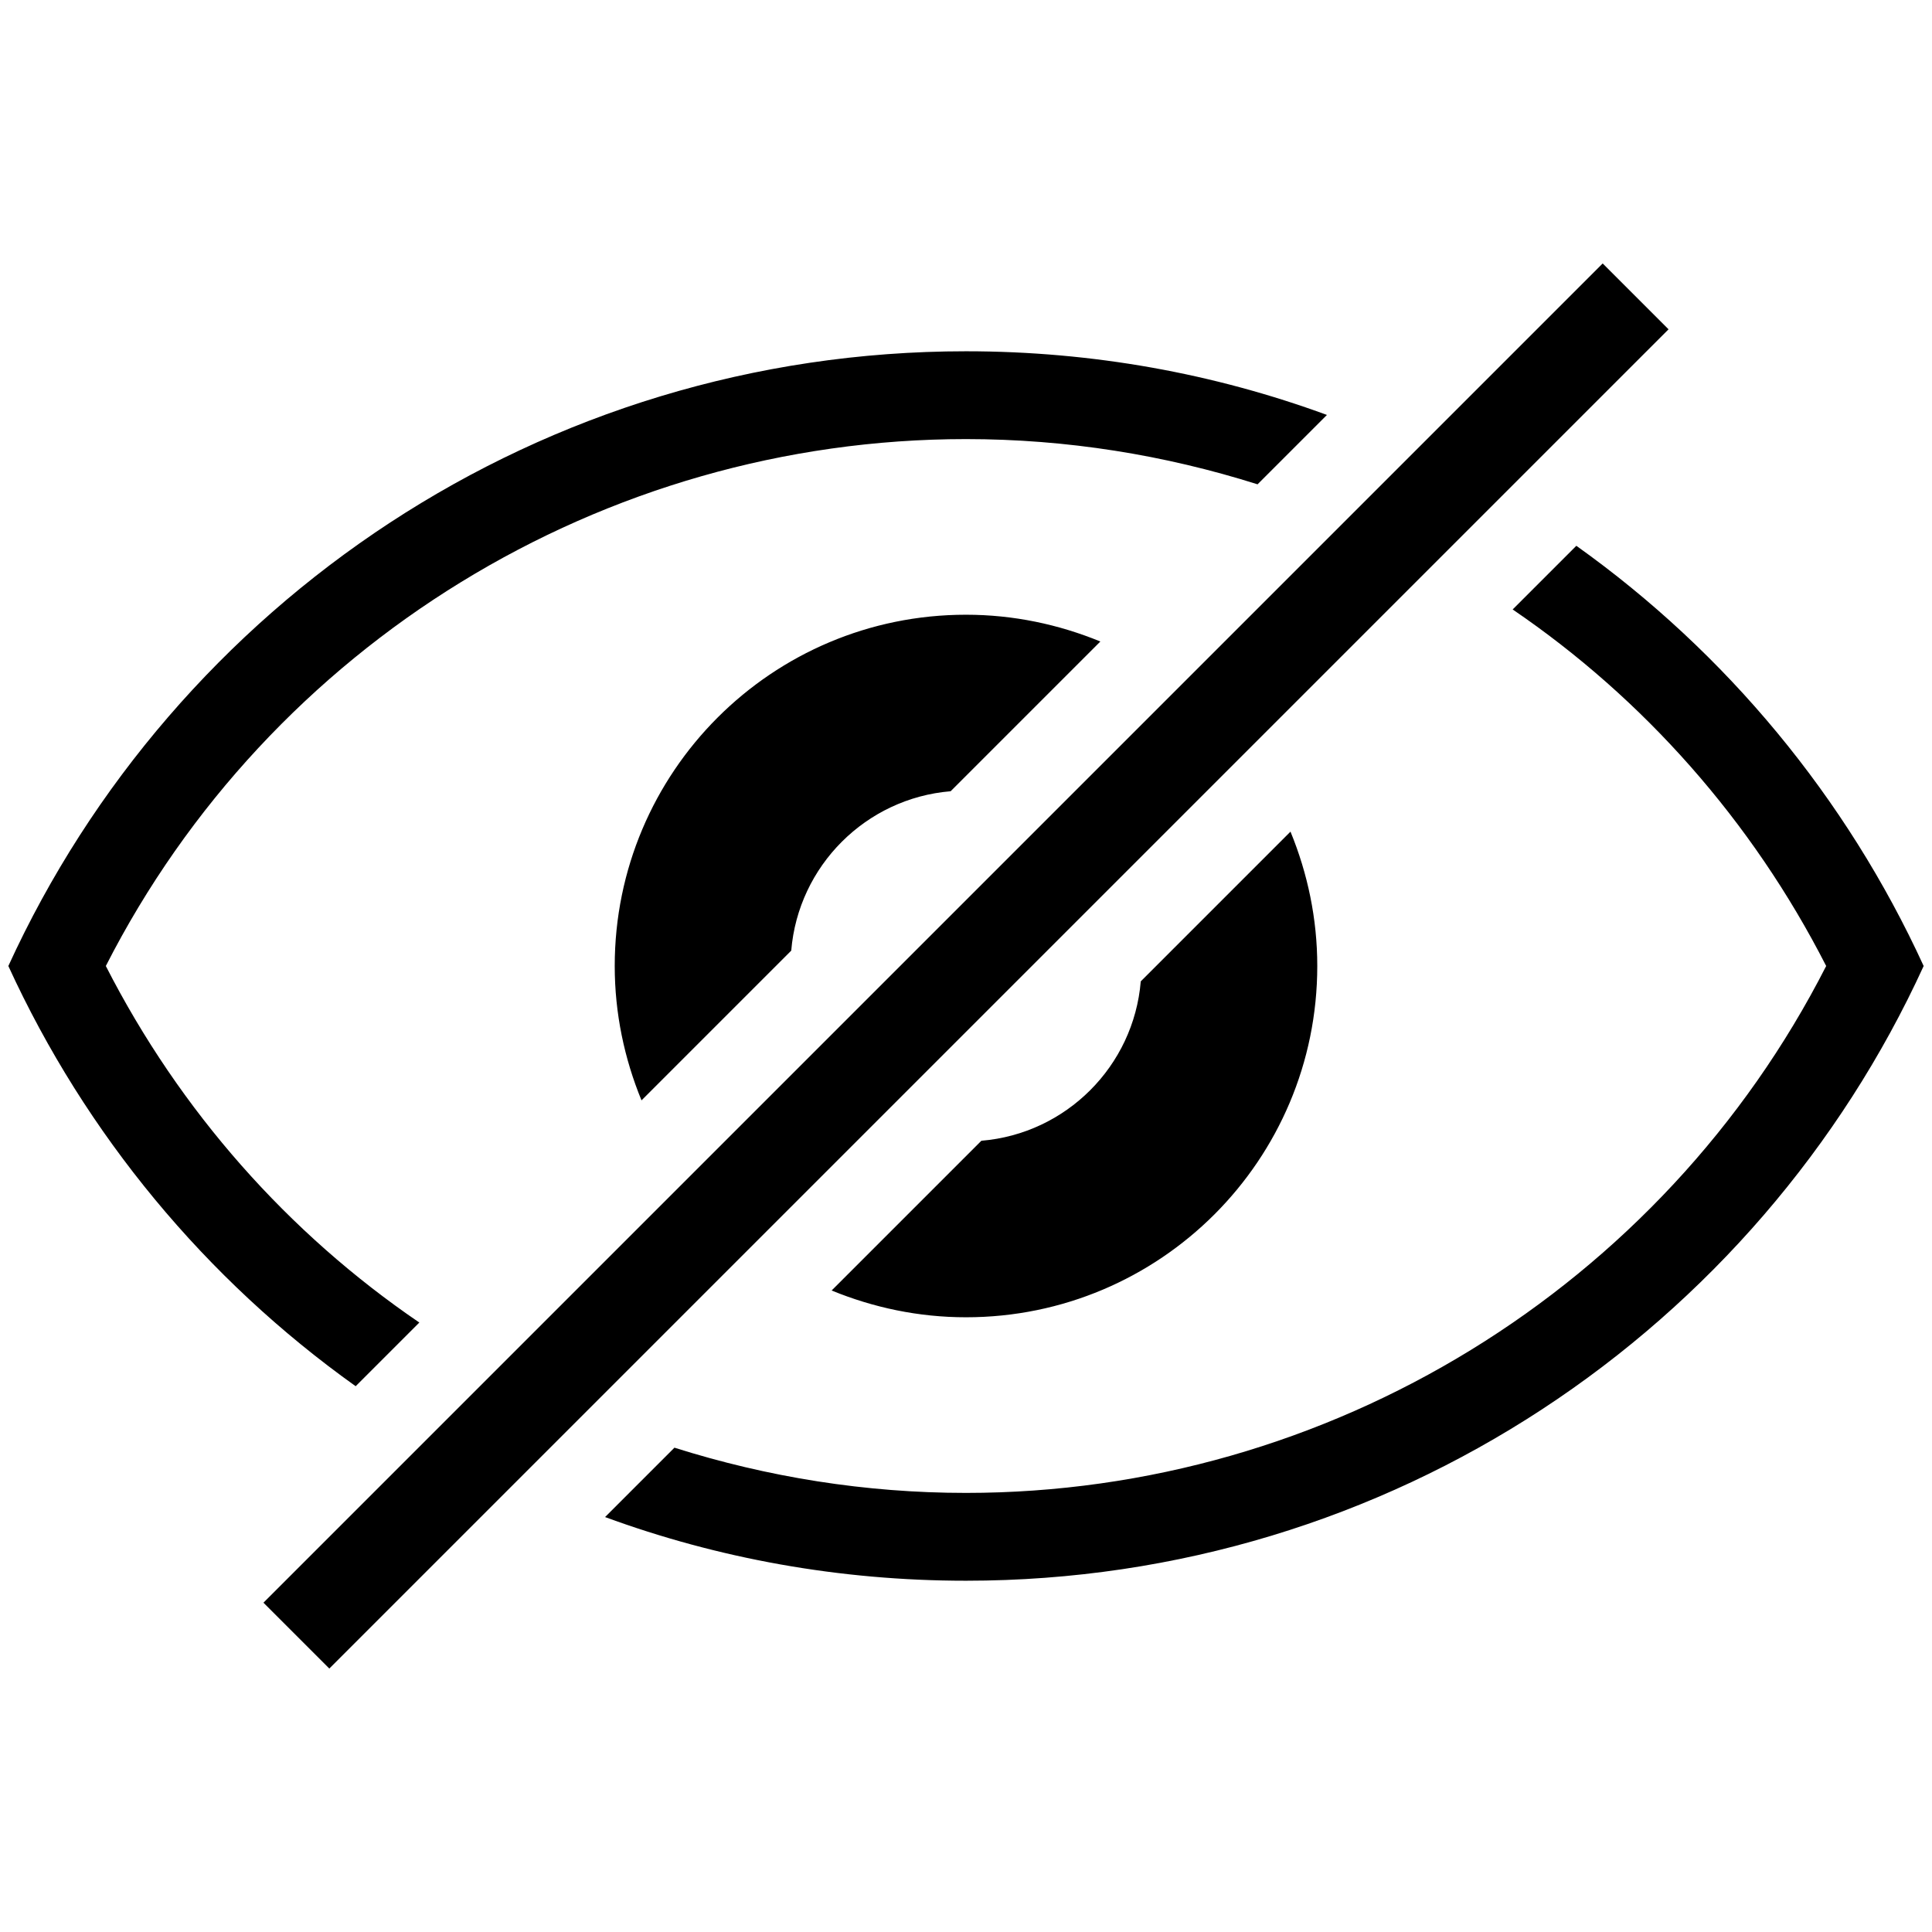 <?xml version="1.0" encoding="utf-8"?>
<!-- Generator: Adobe Illustrator 19.2.0, SVG Export Plug-In . SVG Version: 6.00 Build 0)  -->
<svg version="1.1" id="Layer_1" xmlns="http://www.w3.org/2000/svg" xmlns:xlink="http://www.w3.org/1999/xlink" x="0px" y="0px"
	 viewBox="0 0 44 44" style="enable-background:new 0 0 44 44;" xml:space="preserve">
<style type="text/css">
	.st0{fill:#010101;}
</style>
<path d="M22,14c-4.42,0-8,3.58-8,8c0,1.08,0.22,2.11,0.61,3.06l3.41-3.41c0.16-1.93,1.7-3.47,3.63-3.63l3.41-3.41
	C24.11,14.22,23.08,14,22,14z M29.39,18.94l-3.41,3.41c-0.16,1.93-1.7,3.47-3.63,3.63l-3.41,3.41C19.89,29.78,20.92,30,22,30
	c4.42,0,8-3.58,8-8C30,20.92,29.78,19.89,29.39,18.94z M22,8C12.32,8,3.97,13.74,0.19,22c1.76,3.84,4.5,7.14,7.91,9.57l1.45-1.45
	C6.57,28.09,4.1,25.31,2.41,22C6.14,14.68,13.73,10,22,10c2.29,0,4.52,0.36,6.64,1.03l1.58-1.58C27.66,8.51,24.89,8,22,8z
	 M35.9,12.43l-1.45,1.45c2.98,2.03,5.45,4.81,7.14,8.12C37.86,29.32,30.27,34,22,34c-2.29,0-4.52-0.36-6.64-1.03l-1.58,1.58
	C16.34,35.49,19.11,36,22,36c9.68,0,18.03-5.74,21.81-14C42.05,18.16,39.31,14.86,35.9,12.43z M38,7.5L7.5,38L6,36.5L36.5,6L38,7.5z
	"/>
</svg>
